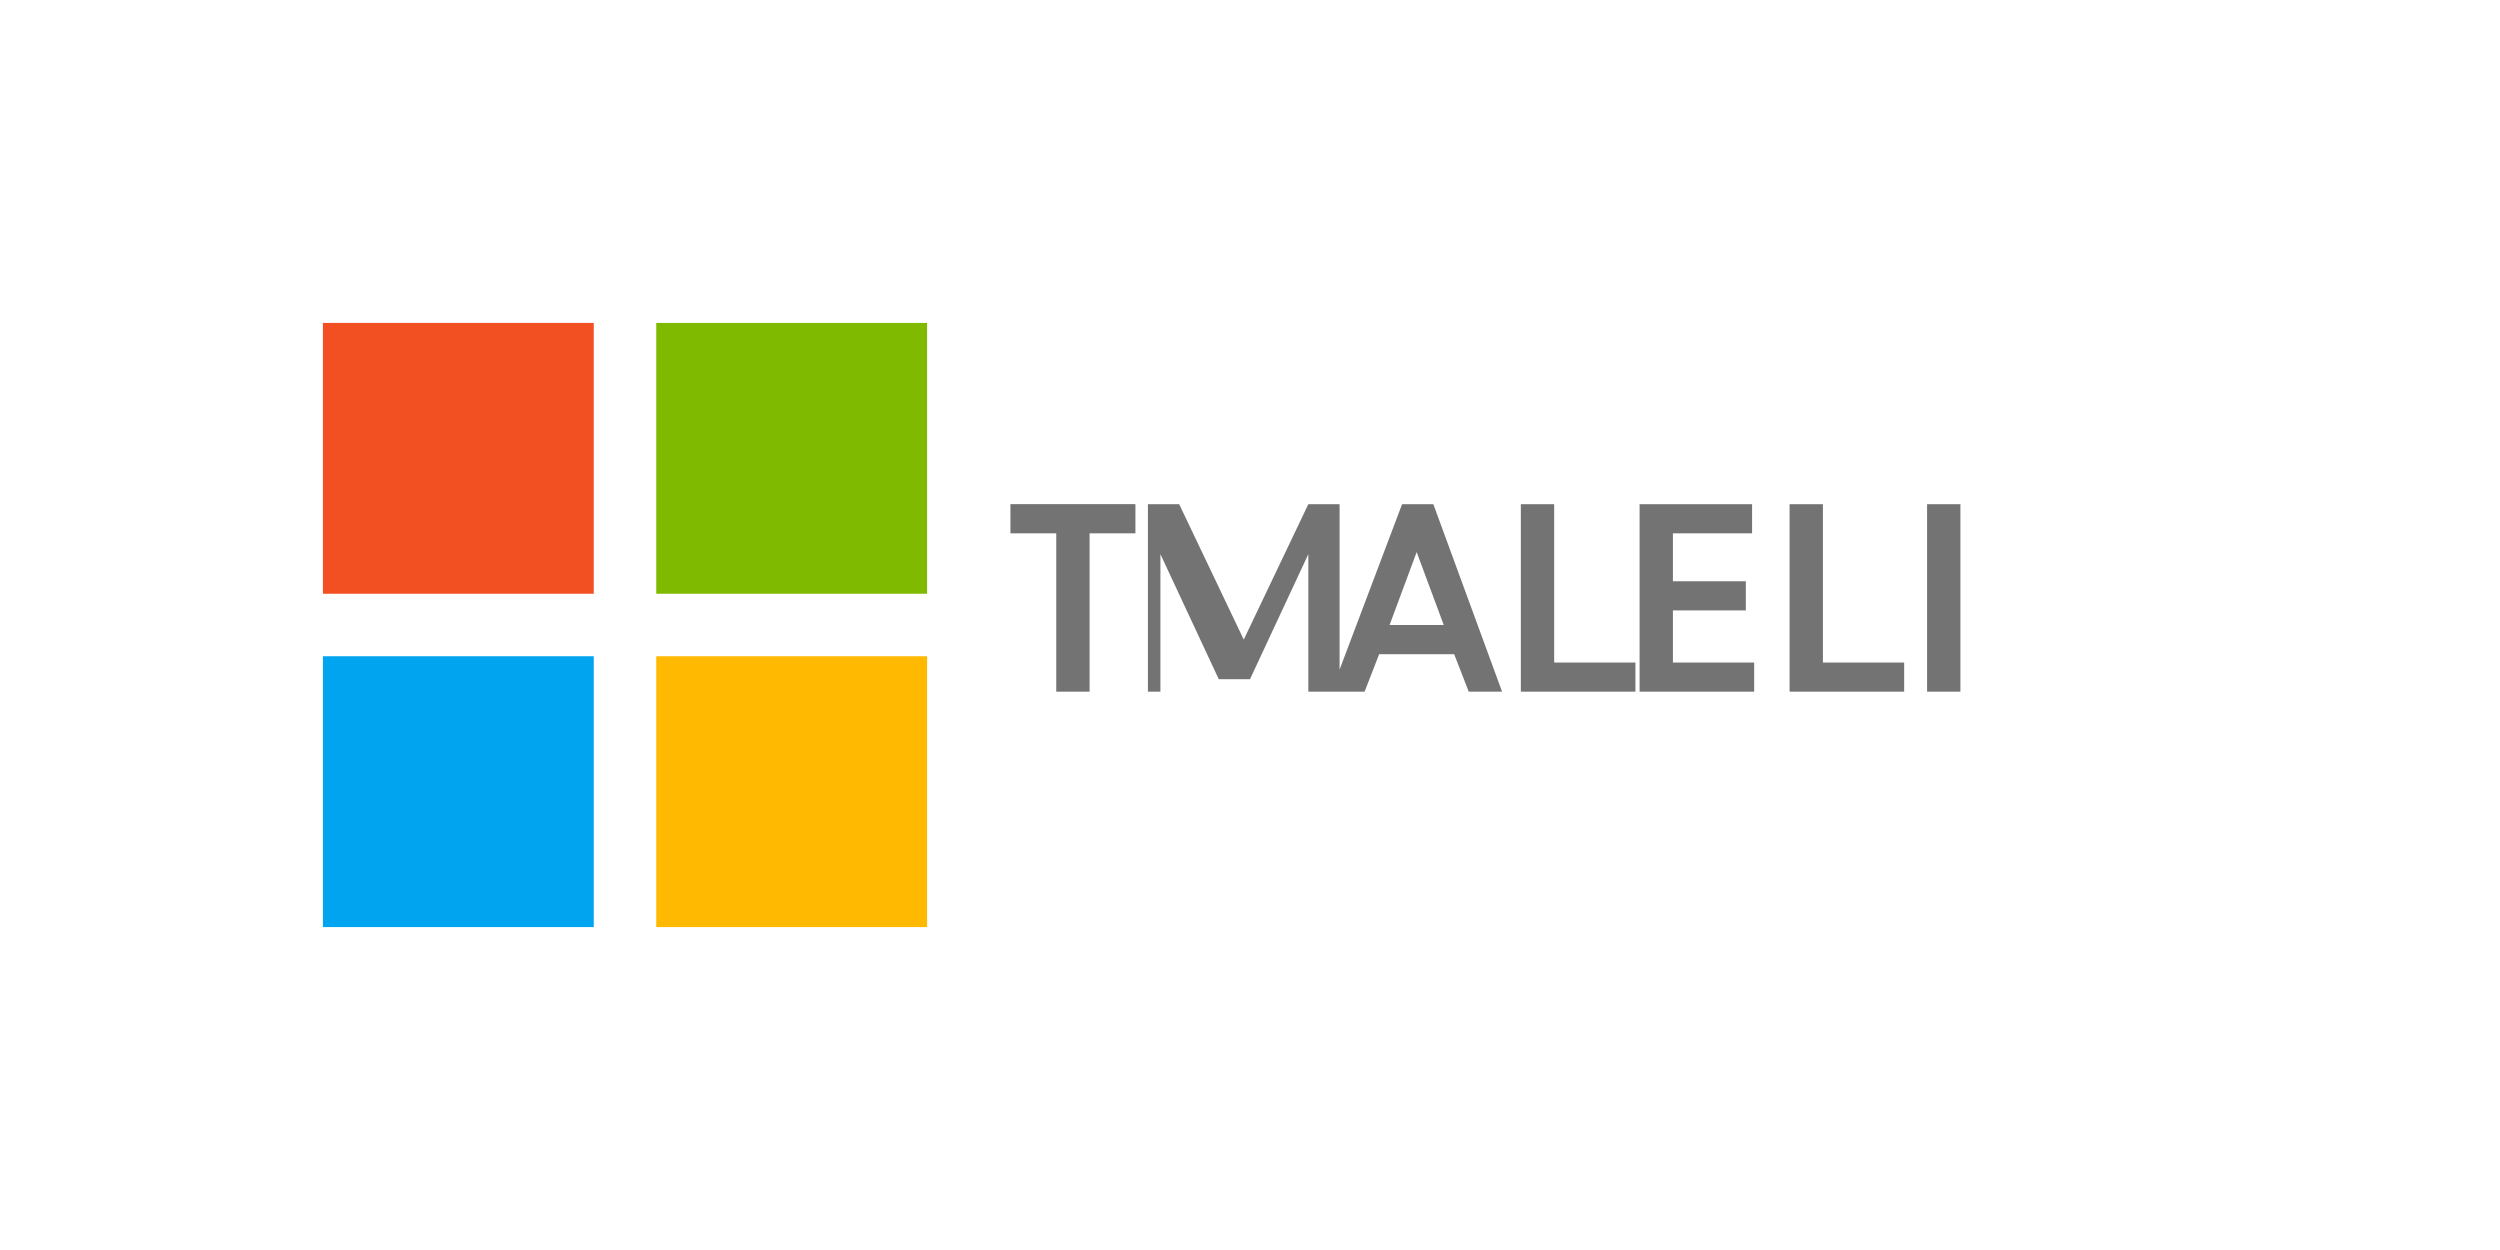 <svg xmlns="http://www.w3.org/2000/svg" viewBox="0 0 120 60" fill="none">
  <path d="M28.5,28.5h-13v-13h13V28.5z" fill="#f25022"/>
  <path d="M44.5,28.5h-13v-13h13V28.5z" fill="#7fba00"/>
  <path d="M28.5,44.5h-13v-13h13V44.5z" fill="#00a4ef"/>
  <path d="M44.5,44.5h-13v-13h13V44.5z" fill="#ffb900"/>
  <path d="M54.5,25.6h-2.2v7.6h-1.6v-7.6h-2.2v-1.4h6V25.6z M55.1,33.2v-9h1.5l3.1,6.5l3.1-6.5h1.5v9h-1.5v-6.6l-2.8,6h-1.5l-2.8-6v6.6H55.1z M72.1,33.2h-1.6l-0.7-1.8h-3.6l-0.7,1.8h-1.6l3.4-9h1.5L72.1,33.2z M69.3,30l-1.3-3.5L66.7,30H69.3z M78.5,33.2h-5.5v-9h1.6v7.6h3.9V33.2z M84.2,33.2h-5.5v-9h5.4v1.4h-3.8v2.3h3.5v1.4h-3.5v2.5h3.9V33.2z M85.9,33.2v-9h1.6v7.6h3.9v1.4H85.9z M92.5,33.2v-9h1.6v9H92.5z" fill="#737373"/>
</svg>
